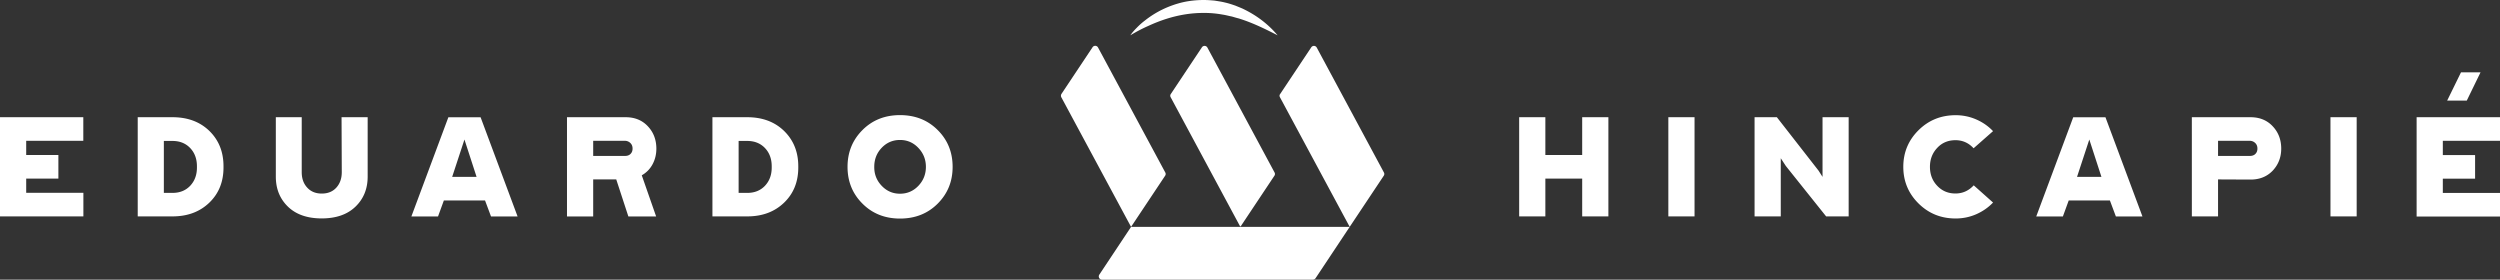 <svg version="1.1" id="Capa_2" xmlns="http://www.w3.org/2000/svg" x="0" y="0" viewBox="0 0 334 37.36" style="enable-background:new 0 0 334 37.36" xml:space="preserve"><rect x="0" y="0" width="334" height="37.36" fill="#333333" stroke="none"/><style>.st1{fill:#fff}</style><path class="st1" d="m180.32 30.31-4.56 6.86c-.08.12-.22.19-.36.19h-28.17a.43.43 0 0 1-.36-.67l4.24-6.38h29.21z"/><path class="st1" d="m141.79 12.99 9.32 17.32 4.55-6.83c.09-.13.1-.3.02-.44L146.7 6.35a.427.427 0 0 0-.74-.03l-4.15 6.23c-.08.13-.09.3-.02.44zm14.61 0 9.26 17.22c.02.04.09.05.11.01l4.49-6.74c.09-.13.1-.3.02-.44l-8.97-16.68a.427.427 0 0 0-.74-.03l-4.15 6.23c-.09.12-.1.29-.02.43zm14.6 0 9.32 17.32 4.55-6.83c.09-.13.1-.3.02-.44l-8.97-16.68a.427.427 0 0 0-.74-.03l-4.15 6.23c-.1.12-.11.29-.03.43zm-19.99-8.27c.26-.38.57-.72.9-1.05.32-.33.67-.64 1.04-.92.73-.58 1.52-1.08 2.37-1.49.85-.41 1.75-.73 2.67-.95.92-.21 1.88-.31 2.84-.31.48 0 .96.04 1.43.08.47.08.95.14 1.41.26.47.1.92.26 1.37.41l.66.27.33.14.32.16c1.68.84 3.17 2 4.34 3.4-1.63-.84-3.22-1.61-4.86-2.15l-.31-.1-.31-.08-.62-.18c-.42-.08-.83-.2-1.25-.26-.83-.15-1.67-.23-2.51-.22-1.68-.01-3.36.27-5 .79-.82.26-1.63.58-2.43.95-.82.36-1.61.78-2.39 1.25zM3.5 18.81v1.9h4.3v3.15H3.5v1.9h7.64v3.15H0V15.66h11.13v3.15H3.5zm26.36 3.4v.16c0 1.92-.63 3.49-1.9 4.71-1.27 1.22-2.9 1.83-4.91 1.83H18.4V15.66h4.66c2.01 0 3.65.61 4.91 1.83 1.26 1.23 1.89 2.8 1.89 4.72zm-7.97 3.56h1.16c.97 0 1.76-.32 2.36-.95.6-.64.9-1.45.9-2.44v-.16c0-.99-.3-1.81-.9-2.44-.6-.63-1.39-.95-2.36-.95h-1.16v6.94zm27.23-10.11v7.94c0 1.62-.54 2.96-1.63 4.01-1.09 1.05-2.59 1.57-4.51 1.57s-3.42-.52-4.51-1.57c-1.08-1.05-1.62-2.38-1.62-4.01v-7.94h3.46V23c0 .84.24 1.53.73 2.06.49.54 1.14.8 1.95.8.82 0 1.47-.27 1.95-.8.48-.54.72-1.22.72-2.06l-.03-7.34h3.49zM64.8 26.78h-5.5l-.78 2.14h-3.56l4.94-13.25h4.31l4.94 13.25H65.6l-.8-2.14zm-4.39-3.15h3.26l-1.62-4.99-1.64 4.99zm27.28-3.77c0 .76-.17 1.46-.51 2.09-.34.63-.82 1.12-1.44 1.47l1.92 5.5h-3.71l-1.62-4.95h-3.08v4.95h-3.5V15.66h7.84c1.22 0 2.22.41 2.97 1.22.76.81 1.13 1.81 1.13 2.98zm-8.44.97h4.22c.31.01.56-.07.75-.25.19-.18.29-.42.29-.73s-.1-.56-.3-.75c-.2-.19-.45-.29-.74-.29h-4.22v2.02zm27.4 1.38v.16c0 1.92-.63 3.49-1.9 4.71-1.27 1.22-2.9 1.83-4.91 1.83h-4.66V15.66h4.66c2.01 0 3.65.61 4.91 1.83 1.26 1.23 1.9 2.8 1.9 4.72zm-7.97 3.56h1.16c.97 0 1.76-.32 2.36-.95.6-.64.9-1.45.9-2.44v-.16c0-.99-.3-1.81-.9-2.44-.6-.63-1.39-.95-2.36-.95h-1.16v6.94zm21.56 3.43c-2.01 0-3.68-.66-5.01-1.99-1.33-1.32-2-2.96-2-4.92s.67-3.59 2-4.92 3-1.99 5.01-1.99c2.02 0 3.7.66 5.03 1.99 1.33 1.32 2 2.96 2 4.92s-.67 3.59-2 4.92-3.01 1.99-5.03 1.99zm-2.44-4.37c.67.7 1.48 1.05 2.44 1.05s1.78-.35 2.45-1.05c.67-.7 1.01-1.55 1.01-2.54 0-.98-.34-1.83-1.01-2.53-.67-.71-1.49-1.06-2.45-1.06s-1.78.35-2.44 1.04c-.67.7-1 1.55-1 2.55-.01 1 .33 1.84 1 2.54zm97.08-9.17v13.25h-3.5v-5.05h-4.92v5.05h-3.5V15.66h3.5v5.05h4.92v-5.05h3.5zm11.51 0v13.25h-3.5V15.66h3.5zm20.59 0v13.25h-3.01l-5.38-6.73-.68-1.04v7.77h-3.5V15.66h2.98l5.57 7.14.53.83v-7.97h3.49zm14.27 10.19c.95 0 1.76-.36 2.44-1.09l2.58 2.3c-.63.66-1.38 1.18-2.24 1.56-.87.38-1.79.57-2.76.57-1.95 0-3.61-.67-4.96-2.01-1.35-1.34-2.03-2.97-2.03-4.89s.68-3.55 2.03-4.89c1.35-1.34 3.01-2.01 4.96-2.01.97 0 1.89.19 2.76.57.87.38 1.61.9 2.24 1.56l-2.6 2.29c-.66-.72-1.47-1.08-2.42-1.08-.98 0-1.8.34-2.44 1.03-.65.69-.97 1.53-.97 2.53 0 1 .32 1.85.97 2.53.65.69 1.46 1.03 2.44 1.03zm20.63.93h-5.5l-.78 2.14h-3.56l4.94-13.25h4.31l4.94 13.25h-3.55l-.8-2.14zm-4.39-3.15h3.26l-1.62-4.99-1.64 4.99zm15.34-7.97h7.84c1.22 0 2.22.41 2.97 1.22.76.81 1.13 1.8 1.13 2.97 0 1.16-.38 2.14-1.13 2.94-.76.8-1.75 1.2-2.97 1.2l-4.34-.02v4.94h-3.5V15.66zm3.5 5.17h4.22c.31.01.56-.07.75-.25.19-.18.29-.42.29-.73s-.1-.56-.3-.75c-.2-.19-.45-.29-.74-.29h-4.22v2.02zm18.52-5.17v13.25h-3.5V15.66h3.5zm11.51 3.15v1.91h4.31v3.15h-4.31v1.91H334v3.15h-11.14V15.66H334v3.15h-7.64zm.58-5.37h2.62l1.84-3.78h-2.61z"/></svg>
